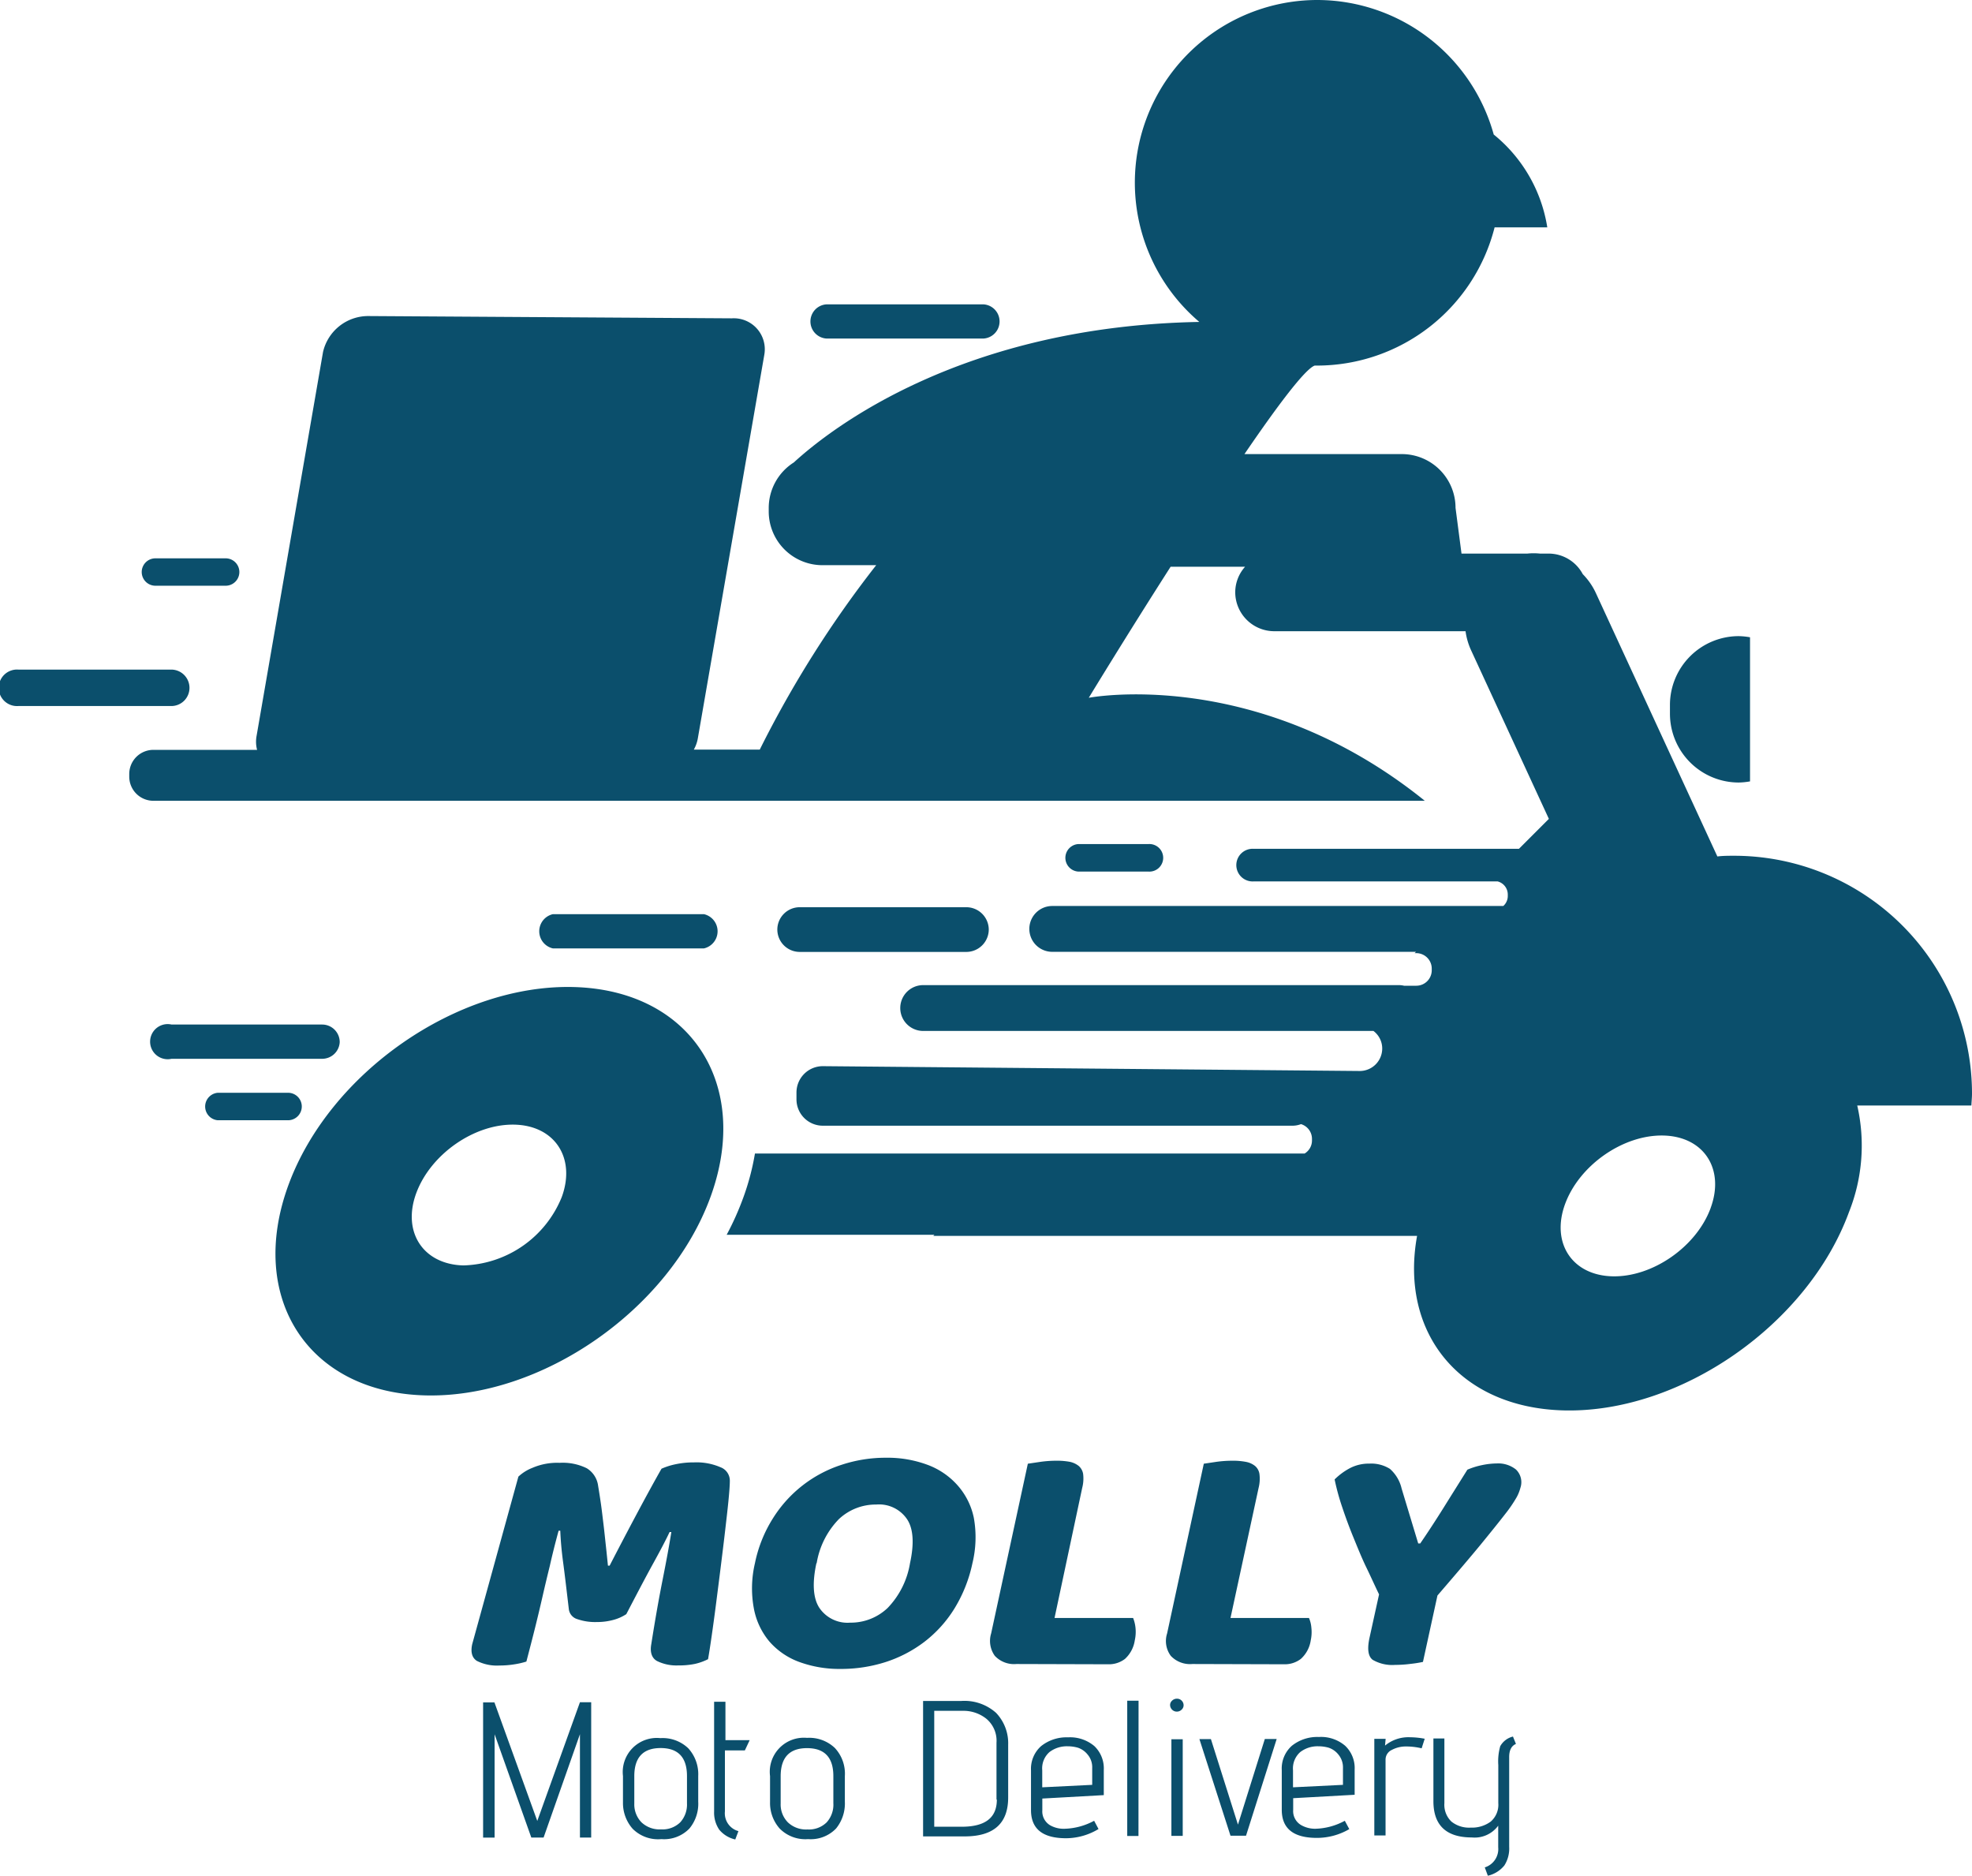 <svg xmlns="http://www.w3.org/2000/svg" viewBox="0 0 224.59 213.6">
<defs>
<style>.cls-1{fill:#0b4f6c}</style>
</defs>
<path class="cls-1" d="M67.33 209.25h-1.28v-11.77l-4.14 11.77h-1.4l-4.18-11.76v11.77h-1.31v-15.4h1.29l4.88 13.5 4.86-13.52h1.28zM79.52 202.25v2.91a4.42 4.42 0 01-1 3.06 4 4 0 01-3.19 1.21 4.09 4.09 0 01-3.28-1.18 4.42 4.42 0 01-1.1-3v-3a3.88 3.88 0 014.26-4.32 4.22 4.22 0 013.17 1.15 4.37 4.37 0 011.14 3.17zm-1.28 3.13v-3.13q0-3.19-3-3.19c-2 0-3 1.07-3 3.2v3.12a2.93 2.93 0 00.82 2.14 3 3 0 002.23.8 2.89 2.89 0 002.18-.8 3 3 0 00.77-2.15zM84.1 208.52l-.36.95a3.3 3.3 0 01-1.83-1.12 3.45 3.45 0 01-.58-2.06v-12.5h1.29v4.37h2.76l-.55 1.17h-2.27v6.95a2.1 2.1 0 001.54 2.24zM96.22 202.25v2.91a4.51 4.51 0 01-1 3.06 4 4 0 01-3.19 1.21 4.1 4.1 0 01-3.24-1.21 4.38 4.38 0 01-1.09-3v-2.97a3.88 3.88 0 014.21-4.35 4.22 4.22 0 013.17 1.15 4.29 4.29 0 011.14 3.2zm-1.31 3.08v-3.08q0-3.18-3-3.18c-2 0-3 1.07-3 3.2v3.12a2.89 2.89 0 00.82 2.13 3 3 0 002.23.81 2.88 2.88 0 002.18-.8 3 3 0 00.77-2.2zM109.91 209.12h-4.78V193.7h4.31a5.41 5.41 0 014 1.35 5 5 0 011.38 3.63v6q.01 4.42-4.91 4.44zm3.58-4.19v-6.47a3.26 3.26 0 00-1.16-2.74 4.17 4.17 0 00-2.66-.9h-3.27v13.2h3.12c2.7 0 4.01-1.03 4.01-3.09zM121.25 208.25a7.45 7.45 0 003.36-.91l.5.94a7.2 7.2 0 01-3.69 1.05c-2.67 0-4-1.06-4-3.21v-4.51a3.46 3.46 0 011.15-2.77 4.64 4.64 0 013.07-1 4.28 4.28 0 013 1 3.52 3.52 0 011.07 2.72v2.86l-7 .39v1.34a1.83 1.83 0 00.9 1.71 3.11 3.11 0 001.64.39zm3.14-5v-1.91a2.23 2.23 0 00-.53-1.55 2.39 2.39 0 00-1.1-.77 4.2 4.2 0 00-1.15-.16 3.25 3.25 0 00-2.09.66 2.47 2.47 0 00-.82 2.07v1.94zM129.66 209.07h-1.28v-15.4h1.29zM134.8 194.18a.68.68 0 01-.23.51.77.77 0 01-1.31-.52.67.67 0 01.23-.51.78.78 0 01.55-.22.73.73 0 01.54.22.74.74 0 01.22.52zm-.1 14.88h-1.29v-11h1.29zM141.91 209.04h-1.77l-3.54-11h1.31l3.08 9.74 3.06-9.75h1.35zM149.81 208.25a7.38 7.38 0 003.35-.91l.51.95a7.31 7.31 0 01-3.69 1c-2.67 0-4-1.06-4-3.2v-4.51a3.46 3.46 0 011.15-2.78 4.62 4.62 0 013.07-1 4.23 4.23 0 013 1 3.5 3.5 0 011.08 2.72v2.86l-7 .39v1.34a1.84 1.84 0 00.9 1.72 3.2 3.2 0 001.63.42zm3.14-5v-1.91a2.28 2.28 0 00-.53-1.55 2.39 2.39 0 00-1.1-.77 4.2 4.2 0 00-1.15-.16 3.23 3.23 0 00-2.09.66 2.49 2.49 0 00-.82 2.07v1.94zM161.91 199.09a7.52 7.52 0 00-1.77-.21 3.35 3.35 0 00-1.62.39 1.21 1.21 0 00-.72 1.11v8.63h-1.28v-11h1.29l-.07.77a4.17 4.17 0 012.84-.95 9.29 9.29 0 011.68.17zM169.45 213.6l-.35-.95a2.19 2.19 0 001.53-2.29v-2.46a3.32 3.32 0 01-3 1.34q-4.37 0-4.38-4.12v-7.15h1.25v7.37a2.64 2.64 0 00.81 2.1 3.22 3.22 0 002.2.68 3.6 3.6 0 002.26-.68 2.53 2.53 0 00.87-2.12v-4.33a6.32 6.32 0 01.22-2.14 2.28 2.28 0 011.45-1.1l.34.84c-.52.22-.78.73-.77 1.54v10.18a3.58 3.58 0 01-.55 2.12 3.41 3.41 0 01-1.88 1.17zM71.33 183.81a5 5 0 01-1.45.65 7.07 7.07 0 01-1.91.25 6.26 6.26 0 01-2.25-.34 1.35 1.35 0 01-.94-1.16c-.26-2.2-.47-4-.65-5.33s-.28-2.55-.32-3.57h-.19q-.6 2.2-1 4c-.3 1.21-.58 2.39-.84 3.53s-.54 2.31-.83 3.48-.63 2.47-1 3.89a9 9 0 01-1.4.32 10.5 10.5 0 01-1.66.13 5.07 5.07 0 01-2.57-.52c-.56-.35-.74-1-.54-1.91l5.26-19.08a5 5 0 011.6-1 7.1 7.1 0 013.09-.57 6.18 6.18 0 013.1.62 2.75 2.75 0 011.29 2c.1.6.21 1.29.32 2.06s.2 1.57.3 2.39.18 1.64.27 2.45.16 1.54.23 2.19h.19q1.62-3.14 3.19-6.08t2.72-4.96a7.85 7.85 0 011.61-.51 9.83 9.83 0 012.1-.21 6.86 6.86 0 013 .55 1.63 1.63 0 011.07 1.55c0 .5-.06 1.27-.16 2.3s-.24 2.2-.39 3.5-.32 2.66-.5 4.11-.36 2.84-.53 4.17-.34 2.56-.5 3.67-.3 2-.4 2.56a6.36 6.36 0 01-1.51.54 9 9 0 01-1.89.17 5 5 0 01-2.39-.49c-.61-.32-.84-1-.68-1.9q.64-4.08 1.29-7.34t1-5.46h-.2c-.47 1-1.11 2.2-1.92 3.67s-1.81 3.38-3.01 5.68zM85.98 178.01a15.24 15.24 0 012.08-5.16 14.45 14.45 0 017.83-6.06 16 16 0 015-.79 13.09 13.09 0 014.7.79 8.52 8.52 0 013.42 2.3 8 8 0 011.9 3.76 12.49 12.49 0 01-.16 5.16 16.24 16.24 0 01-2.06 5.18 14.14 14.14 0 01-3.42 3.78 14.77 14.77 0 01-4.42 2.3 16.61 16.61 0 01-5.09.78 13.29 13.29 0 01-4.75-.8 8.28 8.28 0 01-3.4-2.34 8.18 8.18 0 01-1.76-3.78 12.48 12.48 0 01.13-5.12zm7 0c-.49 2.27-.38 4 .34 5.09a3.87 3.87 0 003.51 1.68 6.08 6.08 0 004.27-1.68 9.56 9.56 0 002.54-5.09c.49-2.24.38-3.93-.33-5a3.84 3.84 0 00-3.52-1.68 6.12 6.12 0 00-4.25 1.66 9.37 9.37 0 00-2.53 5.02zM115.76 189.49a3 3 0 01-2.46-.93 2.9 2.9 0 01-.42-2.55l4.18-19.33 1.42-.21a13.09 13.09 0 011.82-.13 7.91 7.91 0 011.56.13 2.42 2.42 0 011 .47 1.52 1.52 0 01.5.93 4.26 4.26 0 01-.11 1.57l-3.15 14.81h8.95a4.1 4.1 0 01.27 1.1 4.43 4.43 0 01-.08 1.44 3.57 3.57 0 01-1.12 2.12 3 3 0 01-1.89.61zM135.79 189.49a3 3 0 01-2.45-.93 2.84 2.84 0 01-.42-2.55l4.18-19.33 1.41-.21a13.34 13.34 0 011.83-.13 7.73 7.73 0 011.55.13 2.32 2.32 0 011.05.47 1.47 1.47 0 01.5.93 4.22 4.22 0 01-.1 1.57l-3.2 14.81h8.94a3.46 3.46 0 01.27 1.1 4.42 4.42 0 01-.07 1.44 3.53 3.53 0 01-1.13 2.12 3 3 0 01-1.89.61zM162.06 189.25a12.56 12.56 0 01-1.38.22 13.65 13.65 0 01-1.78.12 4.43 4.43 0 01-2.57-.58c-.51-.39-.63-1.21-.37-2.45l1.1-5c-.45-.92-.93-2-1.45-3.07s-1-2.27-1.48-3.44-.9-2.32-1.28-3.46a26.08 26.08 0 01-.85-3.12 7.4 7.4 0 011.66-1.24 4.62 4.62 0 012.29-.56 4 4 0 012.35.6 4.27 4.27 0 011.33 2.24l1.89 6.25h.23c.53-.77 1-1.48 1.41-2.11s.82-1.27 1.22-1.91.81-1.3 1.25-2l1.49-2.38a8.57 8.57 0 011.67-.52 8.66 8.66 0 011.69-.19 3.23 3.23 0 012.17.69 2 2 0 01.51 2.08 4.71 4.71 0 01-.43 1.08 15.67 15.67 0 01-1.32 1.93q-1 1.29-2.81 3.5c-1.21 1.47-2.85 3.39-4.89 5.76zM21.58 78.32a2.08 2.08 0 00-2.07-2.07H2.08a2.08 2.08 0 100 4.15h17.43a2.07 2.07 0 002.07-2.08z"/>
<path class="cls-1" d="M224.59 124.55a27.1 27.1 0 00-27.1-27.1c-.64 0-1.27 0-1.9.08l-13.84-30a7.65 7.65 0 00-1.49-2.15 4.41 4.41 0 00-3.88-2.34h-1a6.84 6.84 0 00-1.43 0h-7.5l-.68-5.21a6.12 6.12 0 00-6.1-6.12h-17.94c3.74-5.48 6.9-9.69 8-10.08h.32a20.88 20.88 0 0020.17-15.74h6a17 17 0 00-6.1-10.57A20.89 20.89 0 00150.08 0a20.8 20.8 0 00-13.49 36.66c-26.86.49-41.82 12-46.18 16a6.14 6.14 0 00-2.86 5.18v.41a6.12 6.12 0 006.1 6.11h6.14a123.07 123.07 0 00-13.26 21h-7.51a4.08 4.08 0 00.45-1.25l7.58-43.73a3.53 3.53 0 00-3.7-4.13l-41.44-.26a5.28 5.28 0 00-5.12 4.09l-7.57 43.73a3.63 3.63 0 00.06 1.58H17.47a2.75 2.75 0 00-2.75 2.75v.3a2.75 2.75 0 002.75 2.75h144.8C143.14 75.76 124 79.46 124 79.46s4.25-7 9.32-14.92h8.48a4.37 4.37 0 00-1.12 2.91 4.45 4.45 0 004.43 4.43h21.8a7.71 7.71 0 00.64 2.19l8.85 19.18-3.41 3.41H142.8a1.86 1.86 0 100 3.71h27.76a1.54 1.54 0 011.16 1.48v.19a1.52 1.52 0 01-.51 1.13h-51.37a2.61 2.61 0 000 5.22h41.43l-.16.15h.2a1.76 1.76 0 011.75 1.75v.2a1.76 1.76 0 01-1.75 1.76h-1.4a2.69 2.69 0 00-.57-.07h-54.2a2.61 2.61 0 000 5.22h51.28a2.5 2.5 0 011 2 2.56 2.56 0 01-2.56 2.56l-61.15-.55a3 3 0 00-3 3v.78a3 3 0 003 3h53.51a2.72 2.72 0 00.95-.18 1.75 1.75 0 011.25 1.66v.21a1.73 1.73 0 01-.84 1.48h-62.6a28.18 28.18 0 01-1.35 5.08 32.25 32.25 0 01-1.87 4.17h23.66l-.13.13h55.1c-2 11 4.81 19.55 16.67 19.87 13.28.35 27.84-9.77 32.53-22.61a20.46 20.46 0 00.93-12.11h13c.02-.47.07-.9.07-1.34zm-29.76 13c-1.61 4.42-6.63 7.91-11.21 7.79s-7-3.81-5.37-8.24 6.64-7.91 11.22-7.79 6.98 3.8 5.36 8.23z"/>
<path class="cls-1" d="M198.01 89.11a8 8 0 001.3-.13V72.57a8 8 0 00-1.3-.13 7.84 7.84 0 00-7.82 7.81v1a7.84 7.84 0 007.82 7.86zM110.07 108.4a2.56 2.56 0 002.54-2.55 2.56 2.56 0 00-2.54-2.54h-19a2.55 2.55 0 00-2.54 2.54 2.55 2.55 0 002.54 2.55zM130.78 99.25a1.57 1.57 0 100-3.13h-8a1.57 1.57 0 000 3.13zM17.7 66.7h8a1.56 1.56 0 000-3.12h-8a1.56 1.56 0 100 3.12zM34.37 126a1.56 1.56 0 00-1.56-1.56h-8a1.57 1.57 0 000 3.13h8a1.57 1.57 0 001.56-1.57zM94.11 38.55h17.92a1.95 1.95 0 000-3.89H94.11a1.95 1.95 0 000 3.89zM80.17 108a2 2 0 000-3.9h-17.2a2 2 0 000 3.9zM38.69 118.67a2 2 0 00-2-2H19.54a2 2 0 100 3.9h17.19a2 2 0 001.96-1.9zM65.36 112.4c-13.28-.36-27.85 9.76-32.53 22.6s2.28 23.54 15.56 23.9 27.85-9.76 32.53-22.6-2.28-23.54-15.56-23.9zm-1.38 23.91a12.45 12.45 0 01-11.21 7.79c-4.58-.12-7-3.81-5.36-8.24s6.63-7.91 11.21-7.79 6.98 3.81 5.36 8.24z"/>
</svg>